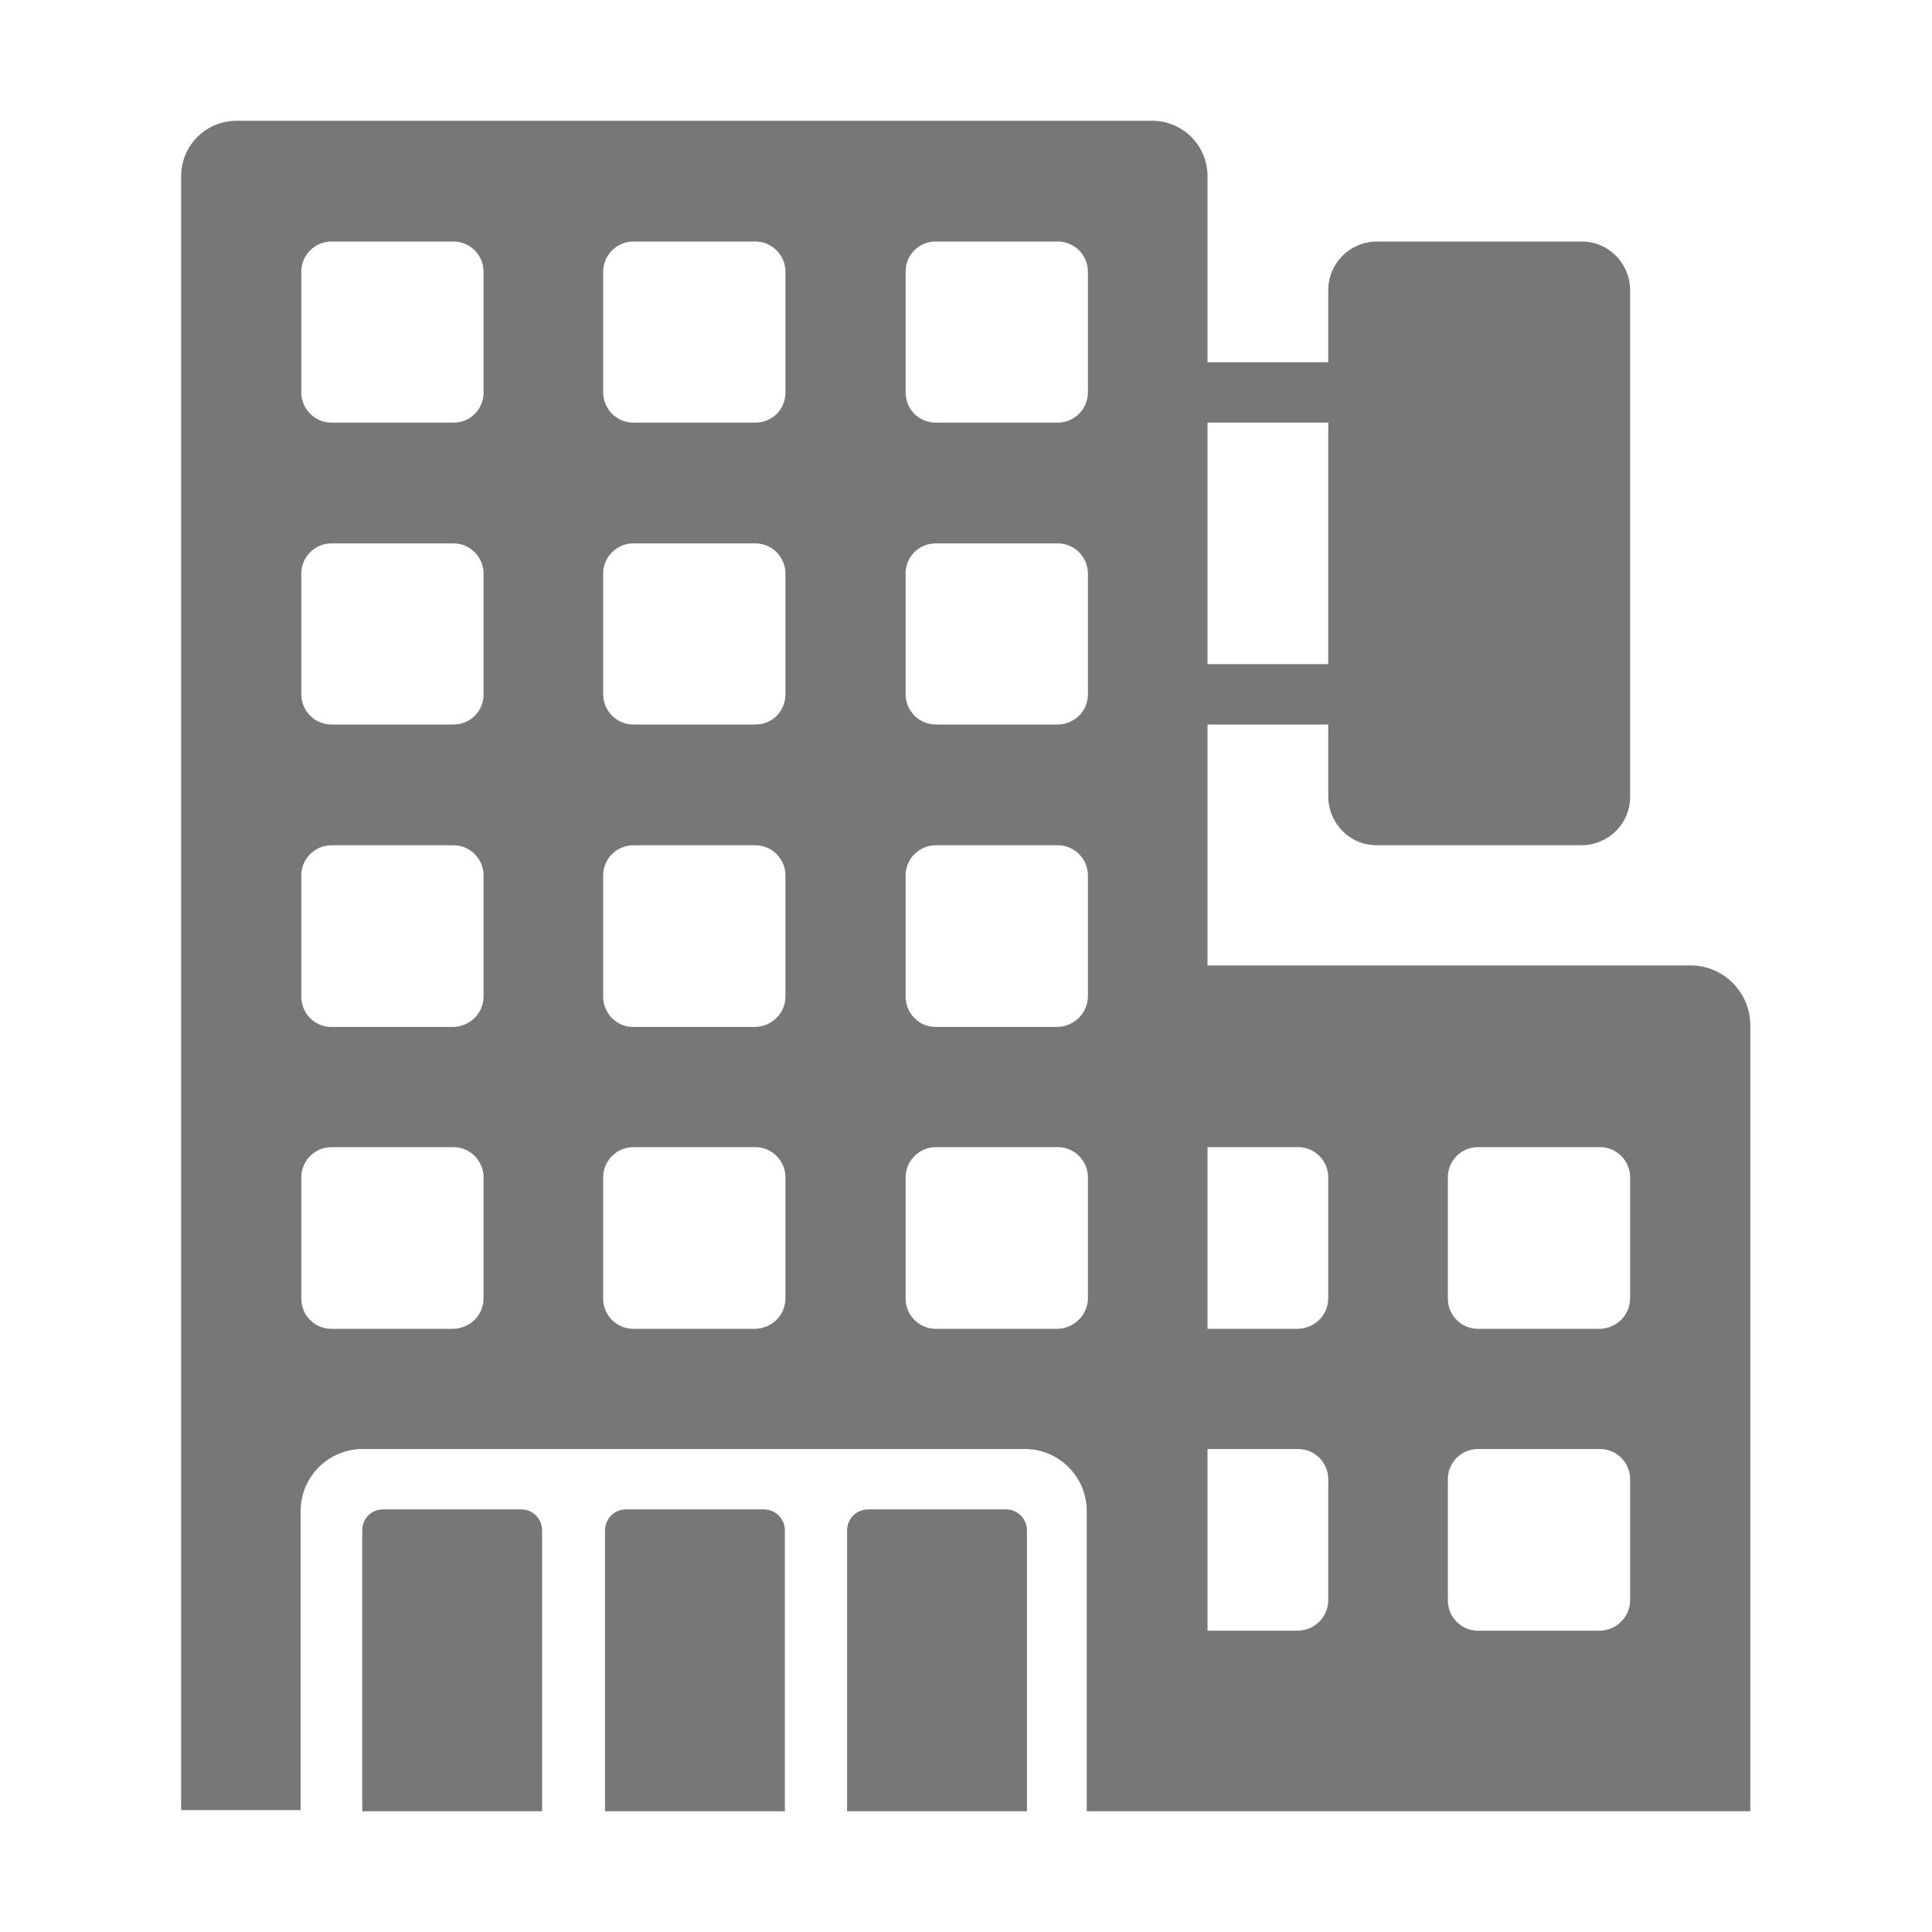 <svg width="20" height="20" viewBox="0 0 20 20" fill="none" xmlns="http://www.w3.org/2000/svg">
<g opacity="0.8">
<path d="M18.119 18.75V10.613C18.119 10.275 17.844 9.994 17.5 9.994H12.5V7.5H13.75V8.244C13.75 8.525 13.975 8.75 14.25 8.75H16.369C16.65 8.75 16.875 8.525 16.875 8.25V3.006C16.875 2.725 16.65 2.5 16.375 2.5H14.256C13.975 2.5 13.75 2.725 13.75 3.006V3.75H12.5V1.825C12.5 1.506 12.244 1.25 11.925 1.25H2.45C2.131 1.25 1.875 1.506 1.875 1.825V18.738H3.112V15.644C3.112 15.287 3.4 15 3.756 15H10.606C10.963 15 11.25 15.287 11.25 15.644V18.75H10.631V15.844C10.631 15.725 10.537 15.625 10.412 15.625H8.988C8.869 15.625 8.769 15.719 8.769 15.844V18.75H6.875H18.119ZM12.5 16.881V15H13.438C13.613 15 13.75 15.144 13.75 15.312V16.562C13.75 16.738 13.613 16.875 13.438 16.881H12.5ZM12.5 13.756V11.875H13.438C13.613 11.875 13.75 12.019 13.75 12.188V13.438C13.75 13.613 13.613 13.75 13.438 13.756H12.5ZM13.75 6.875H12.5V4.375H13.75V6.875ZM16.875 12.188V13.438C16.875 13.613 16.738 13.75 16.562 13.756H15.3C15.125 13.756 14.988 13.613 14.988 13.444V12.188C14.988 12.012 15.131 11.875 15.3 11.875H16.562C16.738 11.875 16.875 12.019 16.875 12.188ZM16.875 15.312V16.562C16.875 16.738 16.738 16.875 16.562 16.881H15.3C15.125 16.881 14.988 16.738 14.988 16.569V15.312C14.988 15.137 15.131 15 15.3 15H16.562C16.738 15 16.875 15.144 16.875 15.312ZM8.131 2.812V4.062C8.131 4.237 7.994 4.375 7.819 4.375H6.556C6.381 4.375 6.244 4.231 6.244 4.062V2.812C6.244 2.638 6.388 2.5 6.556 2.5H7.819C7.994 2.5 8.131 2.644 8.131 2.812ZM8.131 7.188C8.131 7.362 7.994 7.5 7.819 7.5H6.556C6.381 7.5 6.244 7.356 6.244 7.188V5.938C6.244 5.763 6.388 5.625 6.556 5.625H7.819C7.994 5.625 8.131 5.769 8.131 5.938V7.188ZM8.131 9.062V10.312C8.131 10.488 7.994 10.625 7.819 10.631H6.556C6.381 10.631 6.244 10.488 6.244 10.319V9.062C6.244 8.887 6.388 8.75 6.556 8.75H7.819C7.994 8.75 8.131 8.894 8.131 9.062ZM8.131 12.188V13.438C8.131 13.613 7.994 13.75 7.819 13.756H6.556C6.381 13.756 6.244 13.613 6.244 13.444V12.188C6.244 12.012 6.388 11.875 6.556 11.875H7.819C7.994 11.875 8.131 12.019 8.131 12.188ZM11.262 13.438C11.262 13.613 11.119 13.75 10.95 13.756H9.688C9.512 13.756 9.375 13.613 9.375 13.444V12.188C9.375 12.012 9.519 11.875 9.688 11.875H10.95C11.125 11.875 11.262 12.019 11.262 12.188V13.438ZM11.262 9.062V10.312C11.262 10.488 11.119 10.625 10.95 10.631H9.688C9.512 10.631 9.375 10.488 9.375 10.319V9.062C9.375 8.887 9.519 8.75 9.688 8.75H10.95C11.125 8.75 11.262 8.894 11.262 9.062ZM11.262 7.188C11.262 7.362 11.119 7.5 10.95 7.5H9.688C9.512 7.5 9.375 7.356 9.375 7.188V5.938C9.375 5.763 9.512 5.625 9.688 5.625H10.95C11.125 5.625 11.262 5.769 11.262 5.938V7.188ZM11.262 2.812V4.062C11.262 4.237 11.119 4.375 10.95 4.375H9.688C9.512 4.375 9.375 4.237 9.375 4.062V2.812C9.375 2.638 9.512 2.5 9.688 2.5H10.95C11.125 2.5 11.262 2.644 11.262 2.812ZM5.006 13.438C5.006 13.613 4.869 13.75 4.694 13.756H3.431C3.256 13.756 3.119 13.613 3.119 13.444V12.188C3.119 12.012 3.263 11.875 3.431 11.875H4.694C4.869 11.875 5.006 12.019 5.006 12.188V13.438ZM5.006 9.062V10.312C5.006 10.488 4.869 10.625 4.694 10.631H3.431C3.256 10.631 3.119 10.488 3.119 10.319V9.062C3.119 8.887 3.263 8.75 3.431 8.75H4.694C4.869 8.75 5.006 8.894 5.006 9.062ZM5.006 7.188C5.006 7.362 4.869 7.5 4.694 7.5H3.431C3.256 7.5 3.119 7.356 3.119 7.188V5.938C3.119 5.763 3.263 5.625 3.431 5.625H4.694C4.869 5.625 5.006 5.769 5.006 5.938V7.188ZM5.006 2.812V4.062C5.006 4.237 4.869 4.375 4.694 4.375H3.431C3.256 4.375 3.119 4.231 3.119 4.062V2.812C3.119 2.638 3.263 2.5 3.431 2.5H4.694C4.869 2.5 5.006 2.644 5.006 2.812Z" fill="#555555"/>
<path d="M8.125 18.75H6.263V15.844C6.263 15.719 6.362 15.625 6.481 15.625H7.906C8.025 15.625 8.125 15.719 8.125 15.844V18.75ZM5.612 15.844V18.75H3.75V15.844C3.75 15.719 3.844 15.625 3.969 15.625H5.394C5.519 15.625 5.612 15.725 5.612 15.844Z" fill="#555555"/>
</g>
</svg>
